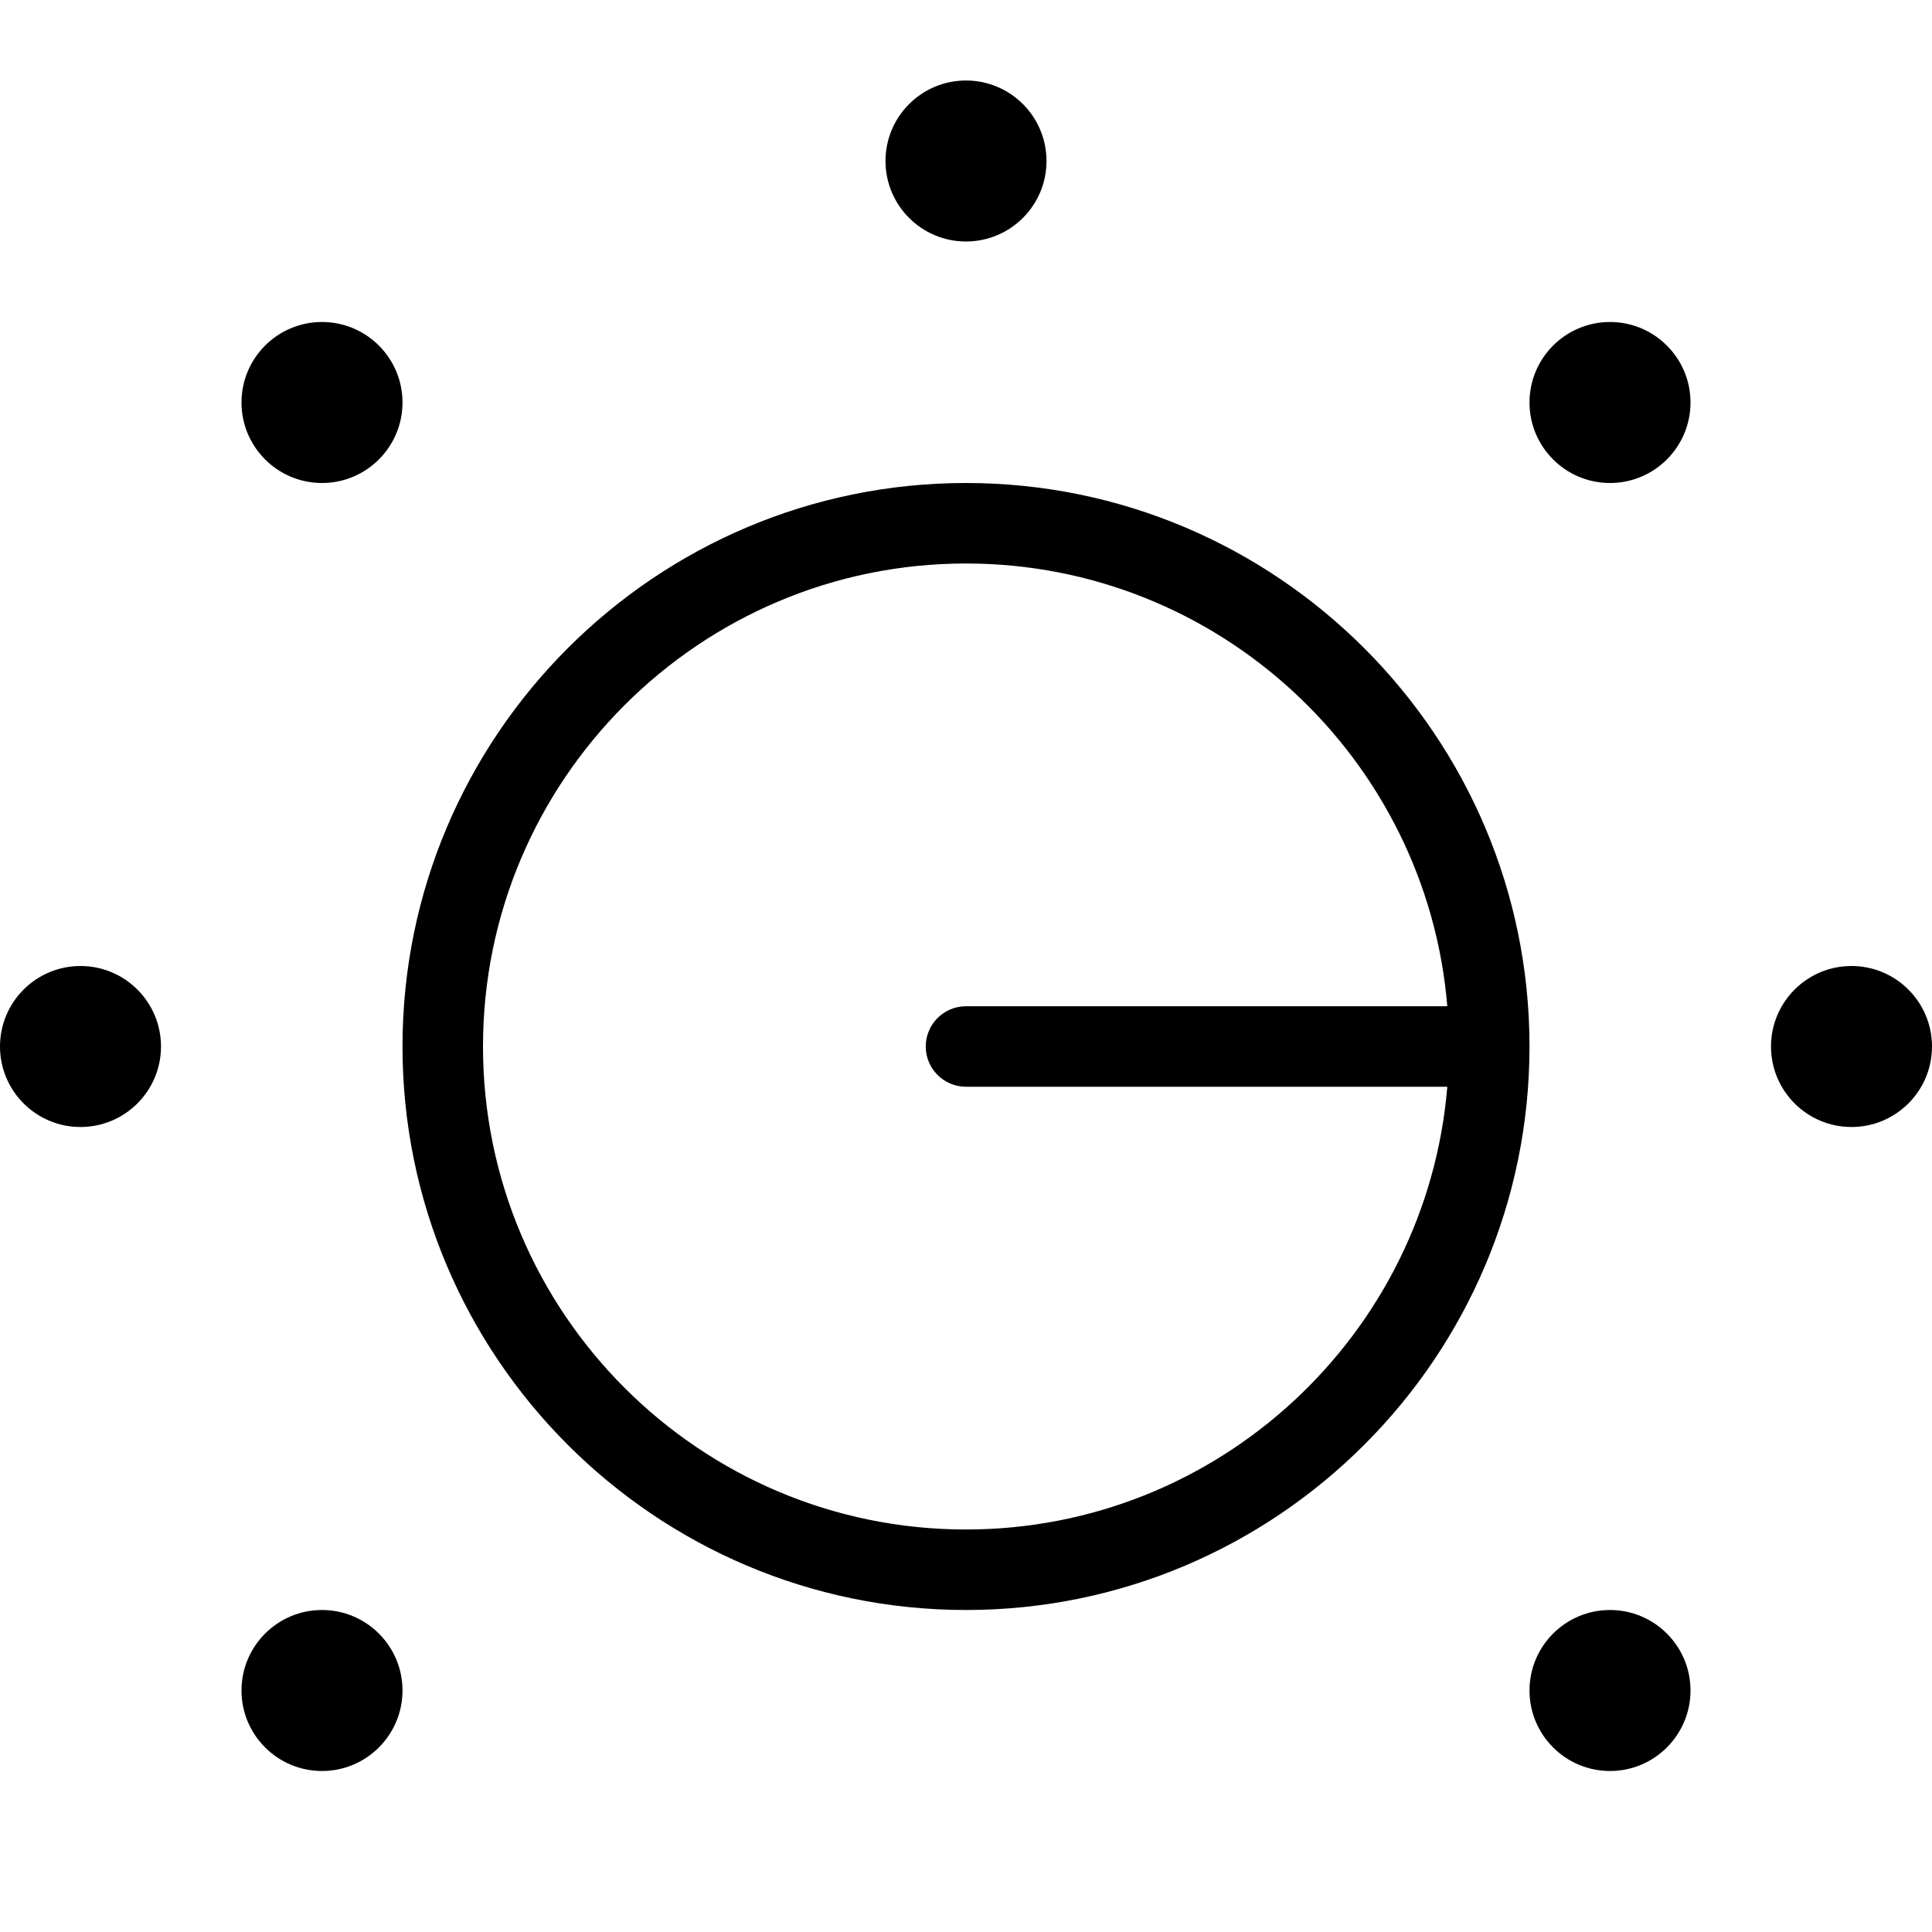 <?xml version="1.0" encoding="UTF-8"?>
<svg xmlns="http://www.w3.org/2000/svg" id="Layer_1" data-name="Layer 1" viewBox="0 0 24 24">
  <path d="m11,2c0-.552.448-1,1-1s1,.448,1,1-.448,1-1,1-1-.448-1-1Zm8,11c0,3.86-3.14,7-7,7s-7-3.14-7-7,3.14-7,7-7,7,3.14,7,7Zm-1.021.5h-5.979c-.276,0-.5-.224-.5-.5s.224-.5.5-.5h5.979c-.255-3.075-2.839-5.5-5.979-5.5-3.309,0-6,2.691-6,6s2.691,6,6,6c3.14,0,5.724-2.425,5.979-5.5ZM1,12c-.552,0-1,.448-1,1s.448,1,1,1,1-.448,1-1-.448-1-1-1Zm22,0c-.552,0-1,.448-1,1s.448,1,1,1,1-.448,1-1-.448-1-1-1ZM4,6c.552,0,1-.448,1-1s-.448-1-1-1-1,.448-1,1,.448,1,1,1Zm16,14c-.552,0-1,.448-1,1s.448,1,1,1,1-.448,1-1-.448-1-1-1Zm-16,0c-.552,0-1,.448-1,1s.448,1,1,1,1-.448,1-1-.448-1-1-1ZM20,4c-.552,0-1,.448-1,1s.448,1,1,1,1-.448,1-1-.448-1-1-1Z"/>
</svg>
